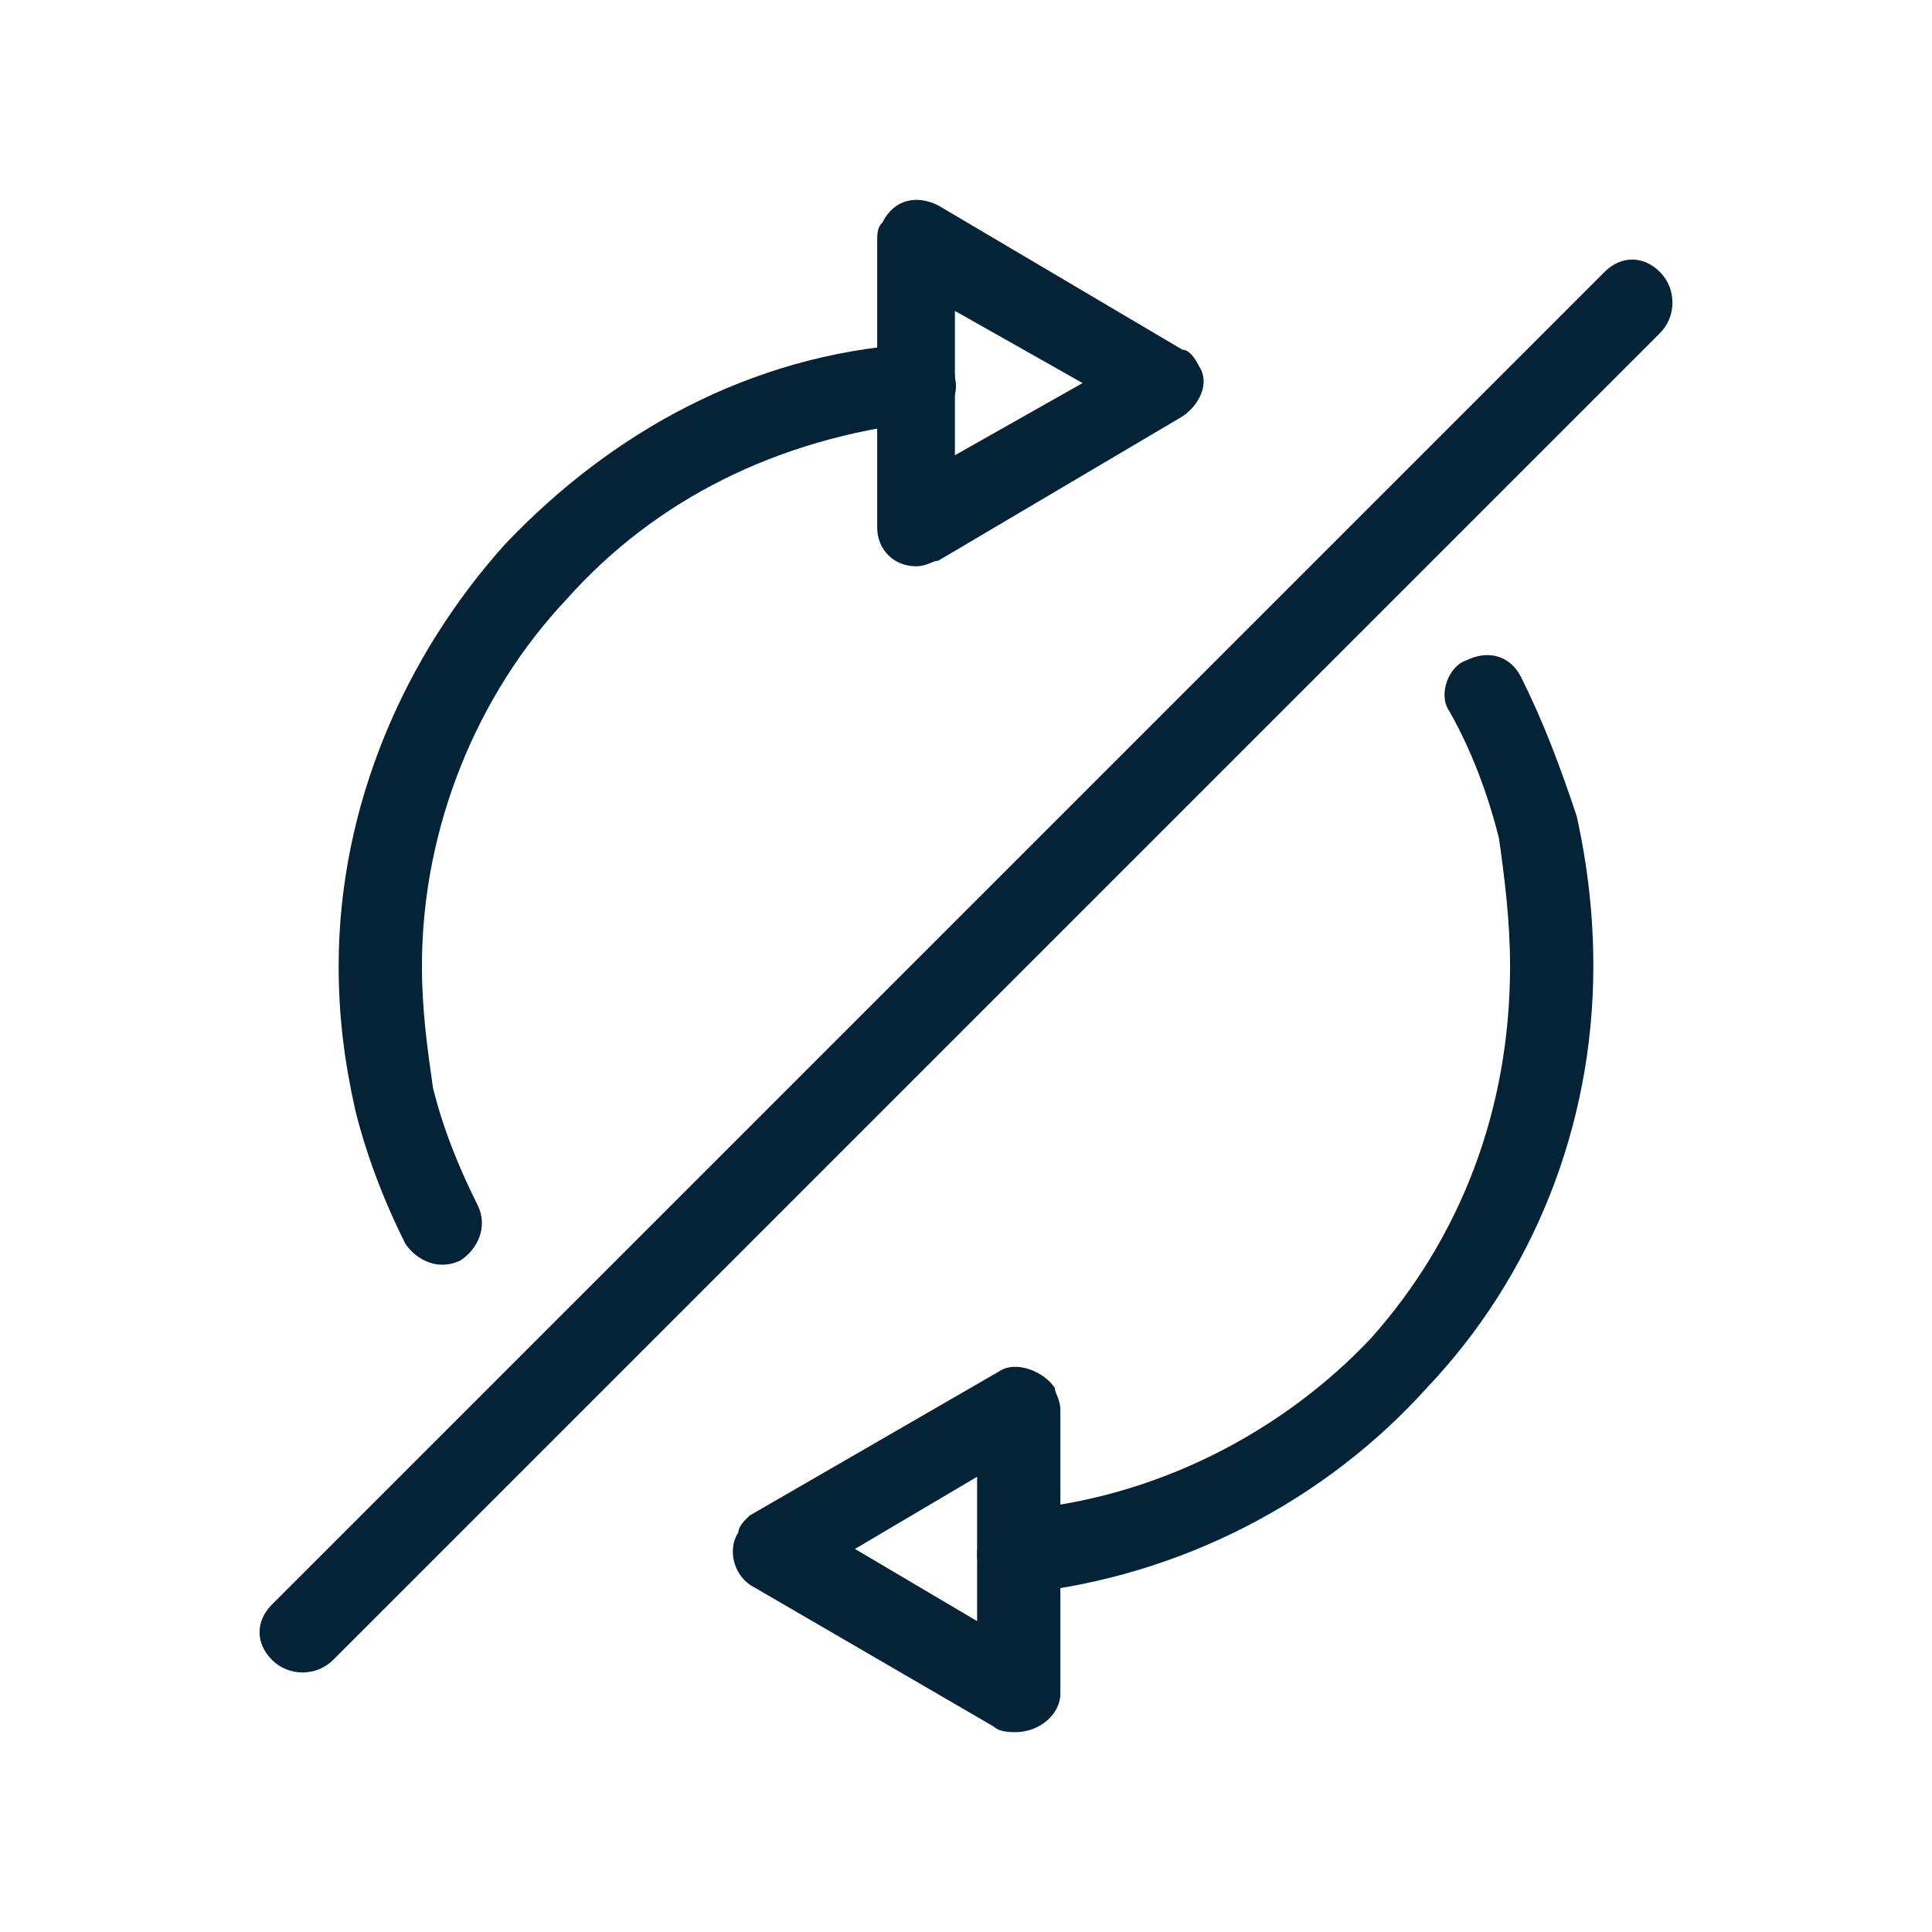 <?xml version="1.0" encoding="UTF-8"?>
<!DOCTYPE svg PUBLIC "-//W3C//DTD SVG 1.1//EN" "http://www.w3.org/Graphics/SVG/1.1/DTD/svg11.dtd">
<!-- Creator: CorelDRAW 2018 (64-Bit) -->
<svg xmlns="http://www.w3.org/2000/svg" xml:space="preserve" width="24px" height="24px" version="1.1" style="shape-rendering:geometricPrecision; text-rendering:geometricPrecision; image-rendering:optimizeQuality; fill-rule:evenodd; clip-rule:evenodd"
viewBox="0 0 0.348 0.348"
 xmlns:xlink="http://www.w3.org/1999/xlink">
 <defs>
  <style type="text/css">
   <![CDATA[
    .fil0 {fill:none}
    .fil1 {fill:#052337;fill-rule:nonzero}
   ]]>
  </style>
 </defs>
 <g id="Layer_x0020_1">
  <g id="_1775908556256">
   <rect class="fil0" width="0.348" height="0.348"/>
   <g>
    <path class="fil1" d="M0.086 0.217c0.002,0.004 0,0.008 -0.003,0.01 -0.004,0.002 -0.008,0 -0.01,-0.003 -0.004,-0.008 -0.007,-0.016 -0.009,-0.024 -0.002,-0.009 -0.003,-0.017 -0.003,-0.026 0,-0.029 0.012,-0.056 0.03,-0.076 0.019,-0.02 0.044,-0.034 0.073,-0.036 0.004,0 0.008,0.003 0.008,0.006 0.001,0.004 -0.002,0.008 -0.006,0.008 -0.026,0.003 -0.048,0.014 -0.064,0.032 -0.016,0.017 -0.026,0.041 -0.026,0.066 0,0.008 0.001,0.015 0.002,0.022 0.002,0.008 0.005,0.015 0.008,0.021zm0.175 -0.089c-0.002,-0.003 0,-0.008 0.003,-0.009 0.004,-0.002 0.008,-0.001 0.01,0.003 0.004,0.008 0.007,0.016 0.01,0.025 0.002,0.009 0.003,0.018 0.003,0.027 0,0.029 -0.011,0.056 -0.03,0.076 -0.018,0.02 -0.044,0.034 -0.073,0.037 -0.004,0 -0.008,-0.003 -0.008,-0.007 0,-0.004 0.003,-0.008 0.007,-0.008 0.025,-0.002 0.048,-0.014 0.064,-0.031 0.016,-0.018 0.025,-0.041 0.025,-0.067 0,-0.008 -0.001,-0.016 -0.002,-0.023 -0.002,-0.008 -0.005,-0.016 -0.009,-0.023z"/>
    <path class="fil1" d="M0.179 0.311l-0.043 -0.025c-0.004,-0.002 -0.005,-0.007 -0.003,-0.01 0,-0.001 0.001,-0.002 0.002,-0.003l0.045 -0.026c0.003,-0.002 0.008,0 0.01,0.003 0,0.001 0.001,0.002 0.001,0.004l0 0.051c0,0.004 -0.004,0.007 -0.008,0.007 -0.001,0 -0.003,0 -0.004,-0.001zm-0.025 -0.032l0.022 0.013 0 -0.026 -0.022 0.013z"/>
    <path class="fil1" d="M0.172 0.082l0.023 -0.013 -0.023 -0.013 0 0.026zm0.041 -0.007l-0.044 0.026c-0.001,0 -0.002,0.001 -0.004,0.001 -0.004,0 -0.007,-0.003 -0.007,-0.007l0 -0.051c0,-0.002 0,-0.003 0.001,-0.004 0.002,-0.004 0.006,-0.005 0.01,-0.003l0.044 0.026c0.001,0 0.002,0.001 0.003,0.003 0.002,0.003 0,0.007 -0.003,0.009z"/>
    <path class="fil1" d="M0.289 0.049c0.003,-0.003 0.007,-0.003 0.01,0 0.003,0.003 0.003,0.008 0,0.011l-0.239 0.239c-0.003,0.003 -0.008,0.003 -0.011,0 -0.003,-0.003 -0.003,-0.007 0,-0.01l0.24 -0.24z"/>
   </g>
  </g>
 </g>
</svg>
